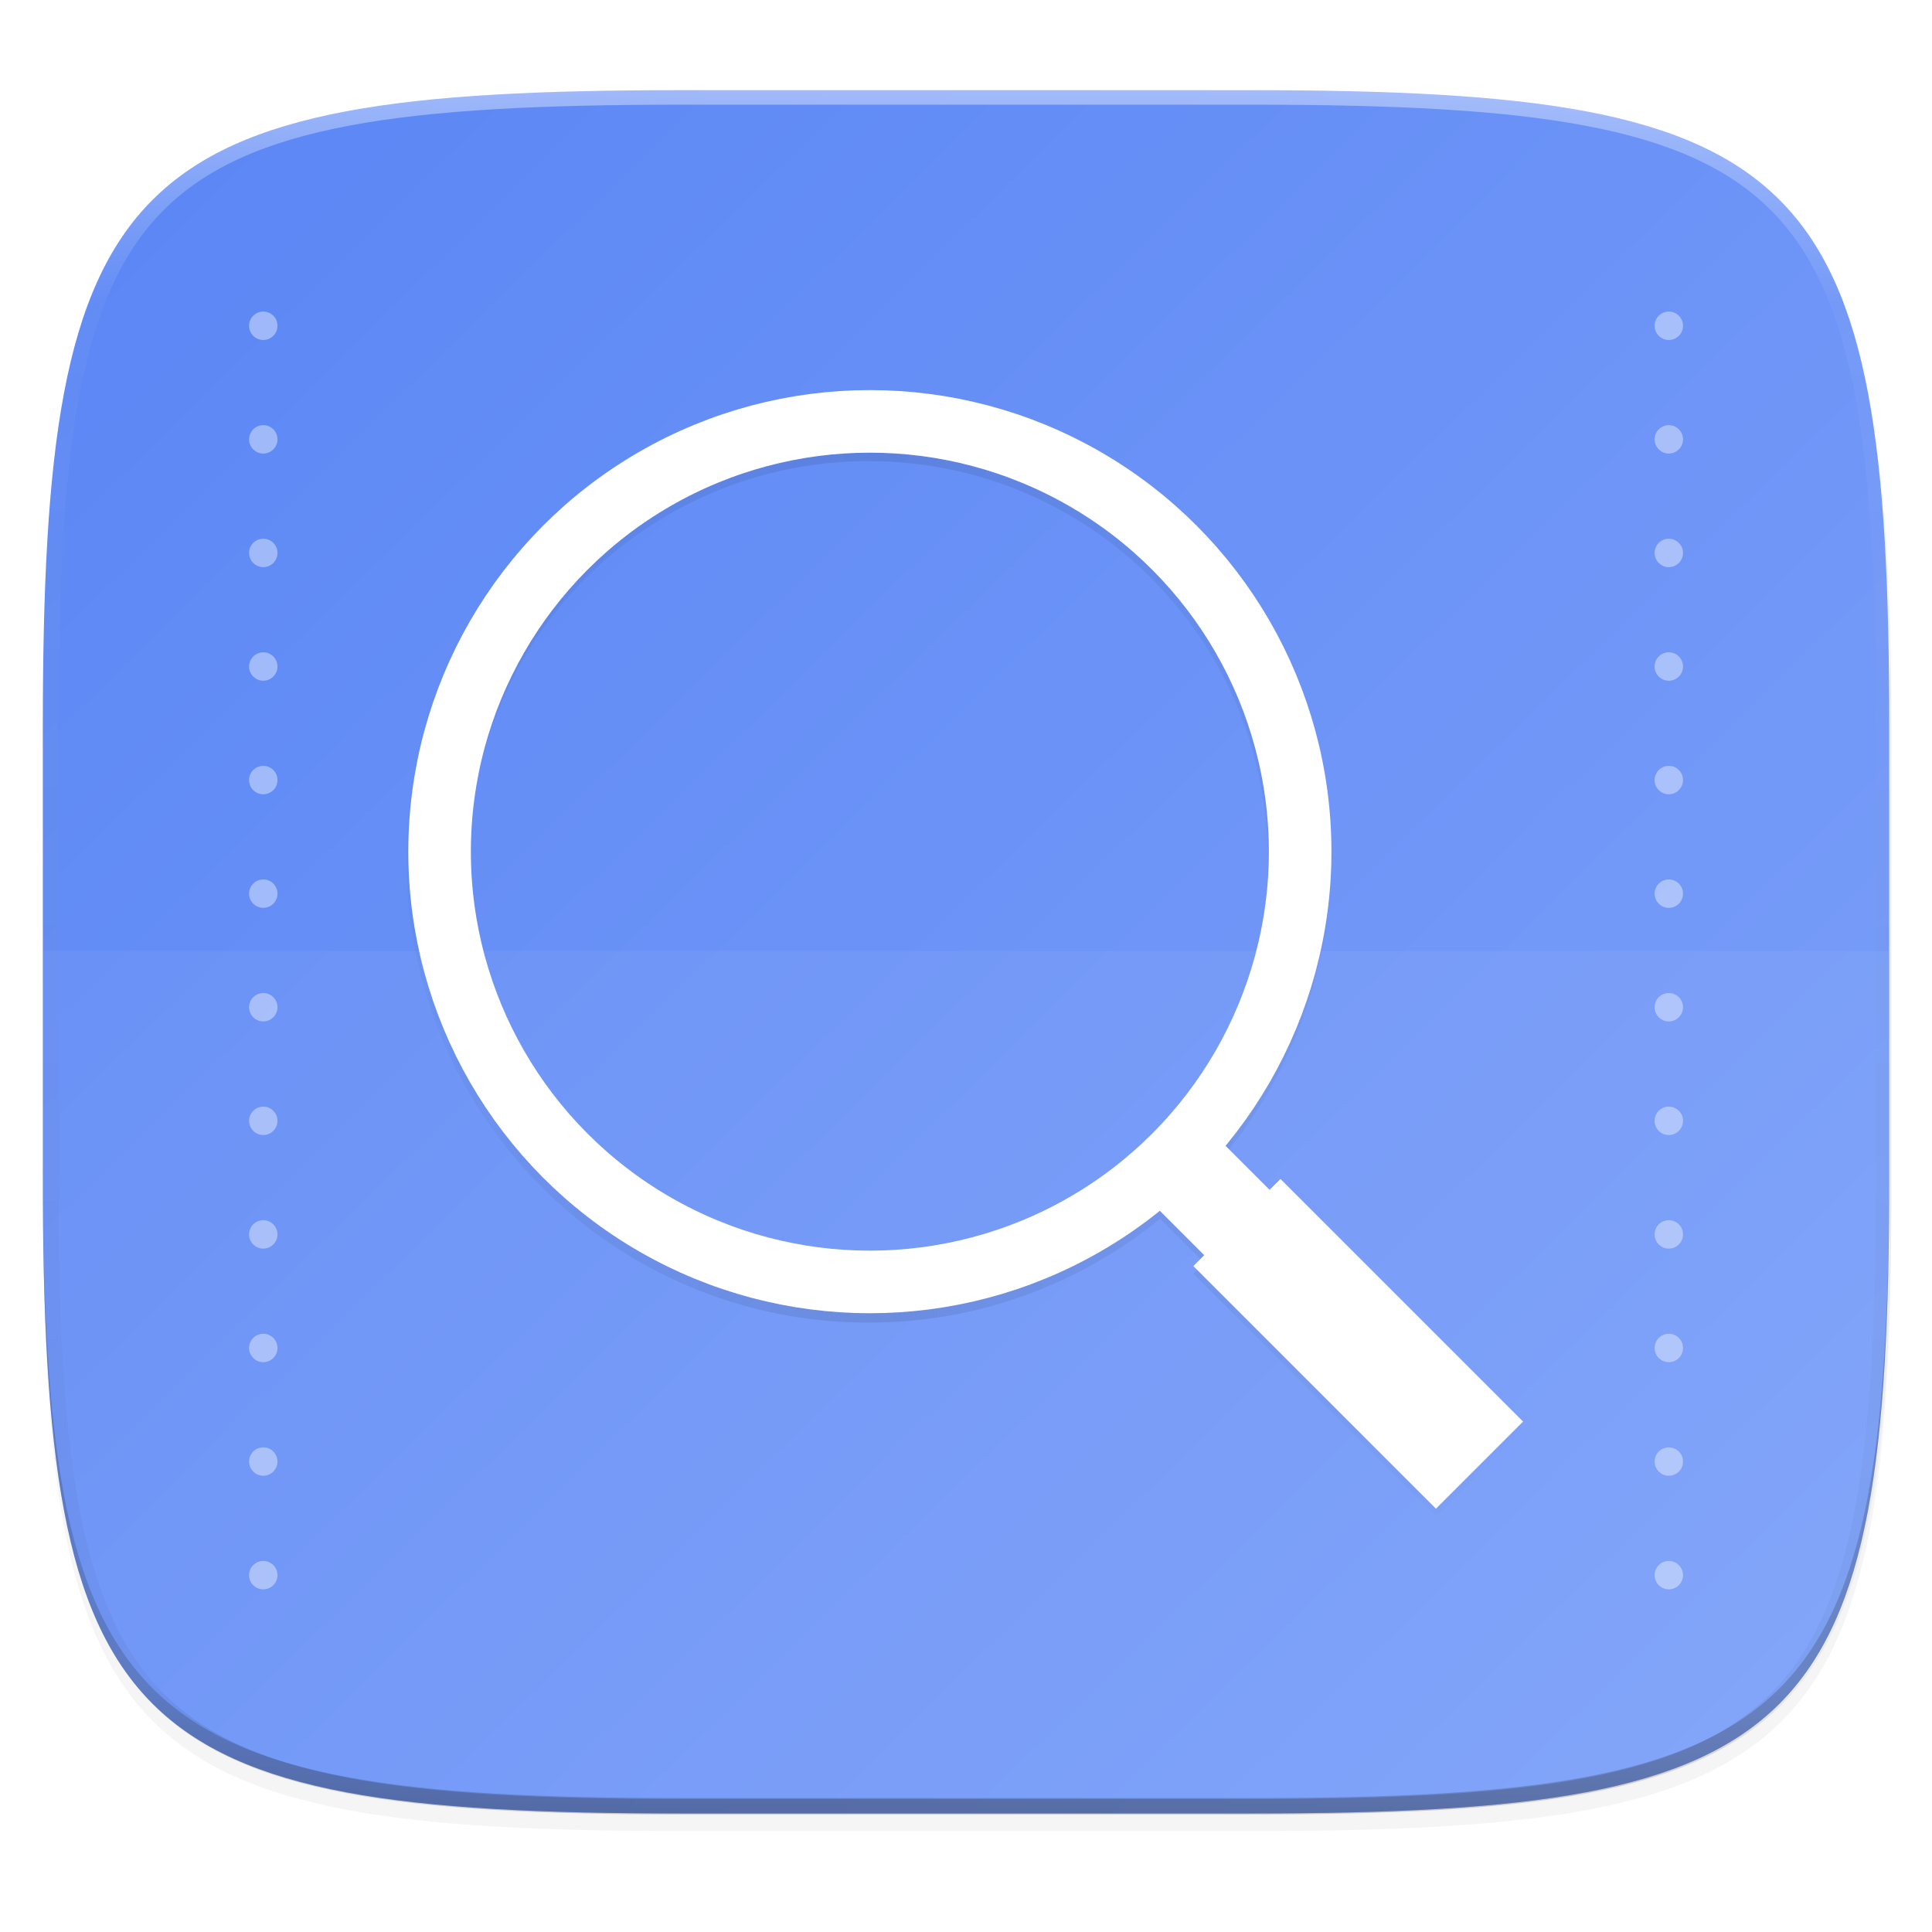 <?xml version="1.0" encoding="UTF-8" standalone="no"?>
<!-- Created with Inkscape (http://www.inkscape.org/) -->

<svg
   xmlns:dc="http://purl.org/dc/elements/1.1/"
   xmlns:cc="http://creativecommons.org/ns#"
   xmlns:rdf="http://www.w3.org/1999/02/22-rdf-syntax-ns#"
   xmlns:svg="http://www.w3.org/2000/svg"
   xmlns="http://www.w3.org/2000/svg"
   xmlns:xlink="http://www.w3.org/1999/xlink"
   xmlns:sodipodi="http://sodipodi.sourceforge.net/DTD/sodipodi-0.dtd"
   xmlns:inkscape="http://www.inkscape.org/namespaces/inkscape"
   width="256"
   height="256"
   viewBox="0 0 67.733 67.733"
   version="1.1"
   id="svg1488"
   inkscape:version="0.92.3 (2405546, 2018-03-11)"
   sodipodi:docname="gnome-logs.svg">
  <defs
     id="defs1482">
    <clipPath
       clipPathUnits="userSpaceOnUse"
       id="clipPath1025">
      <path
         id="path1027"
         d="M 111.941,84 C 99.36,84.145 90.153,83.714 82.625,87.867 c -3.764,2.077 -6.752,5.575 -8.398,9.961 C 72.58,102.214 72,107.424 72,114 v 42 h 160 v -26 c 0,-6.576 -0.58,-11.786 -2.227,-16.172 -0.205,-0.545 -0.479,-1.04 -0.742,-1.543 -0.1,-0.185 -0.178,-0.381 -0.273,-0.566 -1.727,-3.388 -4.255,-6.145 -7.383,-7.871 C 213.846,99.694 204.64,100.145 192.059,100 H 192 151.668 L 135.453,84 h -23.492 z"
         style="color:#000000;font-style:normal;font-variant:normal;font-weight:normal;font-stretch:normal;font-size:medium;line-height:normal;font-family:sans-serif;font-variant-ligatures:none;font-variant-position:normal;font-variant-caps:normal;font-variant-numeric:normal;font-variant-alternates:normal;font-feature-settings:normal;text-indent:0;text-align:start;text-decoration:none;text-decoration-line:none;text-decoration-style:solid;text-decoration-color:#000000;letter-spacing:normal;word-spacing:normal;text-transform:none;writing-mode:lr-tb;direction:ltr;baseline-shift:baseline;text-anchor:start;white-space:normal;shape-padding:0;clip-rule:nonzero;display:inline;overflow:visible;visibility:visible;opacity:1;isolation:auto;mix-blend-mode:normal;color-interpolation:sRGB;color-interpolation-filters:linearRGB;solid-color:#000000;solid-opacity:1;fill:#e3dfd5;fill-opacity:1;fill-rule:nonzero;stroke:none;stroke-width:4;stroke-linecap:butt;stroke-linejoin:miter;stroke-miterlimit:4;stroke-dasharray:none;stroke-dashoffset:0;stroke-opacity:1;marker:none;color-rendering:auto;image-rendering:auto;shape-rendering:auto;text-rendering:auto;enable-background:accumulate"
         inkscape:connector-curvature="0" />
    </clipPath>
    <linearGradient
       id="linearGradient1013"
       inkscape:collect="always">
      <stop
         id="stop1005"
         offset="0"
         style="stop-color:#ffffff;stop-opacity:1;" />
      <stop
         style="stop-color:#ffffff;stop-opacity:0.098"
         offset="0.125"
         id="stop1007" />
      <stop
         style="stop-color:#000000;stop-opacity:0.098"
         offset="0.925"
         id="stop1009" />
      <stop
         id="stop1011"
         offset="1"
         style="stop-color:#000000;stop-opacity:0.498" />
    </linearGradient>
    <clipPath
       clipPathUnits="userSpaceOnUse"
       id="clipPath1082-3">
      <path
         sodipodi:nodetypes="sssssssss"
         inkscape:connector-curvature="0"
         id="path1084-6"
         d="M 361.938,-212 C 507.235,-212 528,-191.287 528,-46.125 V 70.125 C 528,215.286 507.235,236 361.938,236 H 214.062 C 68.765,236 48,215.286 48,70.125 V -46.125 C 48,-191.287 68.765,-212 214.062,-212 Z"
         style="display:inline;opacity:1;fill:#8c59d9;fill-opacity:1;stroke:none;stroke-width:2;stroke-linecap:round;stroke-linejoin:round;stroke-miterlimit:4;stroke-dasharray:none;stroke-dashoffset:0;stroke-opacity:1;enable-background:new" />
    </clipPath>
    <clipPath
       clipPathUnits="userSpaceOnUse"
       id="clipPath1082-3-5">
      <path
         sodipodi:nodetypes="sssssssss"
         inkscape:connector-curvature="0"
         id="path1084-6-6"
         d="M 361.938,-212 C 507.235,-212 528,-191.287 528,-46.125 V 70.125 C 528,215.286 507.235,236 361.938,236 H 214.062 C 68.765,236 48,215.286 48,70.125 V -46.125 C 48,-191.287 68.765,-212 214.062,-212 Z"
         style="display:inline;opacity:1;fill:#8c59d9;fill-opacity:1;stroke:none;stroke-width:2;stroke-linecap:round;stroke-linejoin:round;stroke-miterlimit:4;stroke-dasharray:none;stroke-dashoffset:0;stroke-opacity:1;enable-background:new" />
    </clipPath>
    <filter
       inkscape:collect="always"
       style="color-interpolation-filters:sRGB"
       id="filter4569-2"
       x="-0.012"
       width="1.023"
       y="-0.012"
       height="1.025">
      <feGaussianBlur
         inkscape:collect="always"
         stdDeviation="1.16"
         id="feGaussianBlur4571-9" />
    </filter>
    <filter
       inkscape:collect="always"
       style="color-interpolation-filters:sRGB"
       id="filter913"
       x="-0.023"
       width="1.046"
       y="-0.025"
       height="1.05">
      <feGaussianBlur
         inkscape:collect="always"
         stdDeviation="2.32"
         id="feGaussianBlur915" />
    </filter>
    <linearGradient
       inkscape:collect="always"
       xlink:href="#linearGradient1013"
       id="linearGradient906"
       gradientUnits="userSpaceOnUse"
       x1="296"
       y1="-212"
       x2="296"
       y2="236" />
    <linearGradient
       inkscape:collect="always"
       xlink:href="#linearGradient1161"
       id="linearGradient1163"
       x1="80"
       y1="228"
       x2="232"
       y2="228"
       gradientUnits="userSpaceOnUse"
       gradientTransform="matrix(-1,0,0,1,315.875,0)" />
    <linearGradient
       inkscape:collect="always"
       id="linearGradient1161">
      <stop
         style="stop-color:#000000;stop-opacity:0"
         offset="0"
         id="stop1157" />
      <stop
         id="stop943"
         offset="0.477"
         style="stop-color:#000000;stop-opacity:1" />
      <stop
         style="stop-color:#000000;stop-opacity:0;"
         offset="1"
         id="stop1159" />
    </linearGradient>
    <filter
       inkscape:collect="always"
       style="color-interpolation-filters:sRGB"
       id="filter1165"
       x="-0.06"
       width="1.12"
       y="-0.06"
       height="1.12">
      <feGaussianBlur
         inkscape:collect="always"
         stdDeviation="3.627"
         id="feGaussianBlur1167" />
    </filter>
    <filter
       inkscape:collect="always"
       style="color-interpolation-filters:sRGB"
       id="filter1151"
       x="-0.012"
       width="1.024"
       y="-0.012"
       height="1.024">
      <feGaussianBlur
         inkscape:collect="always"
         stdDeviation="0.725"
         id="feGaussianBlur1153" />
    </filter>
    <linearGradient
       id="linearGradient3650-7-9">
      <stop
         style="stop-color:#5884f4;stop-opacity:1"
         offset="0"
         id="stop4366" />
      <stop
         id="stop4368"
         offset="1"
         style="stop-color:#80a3fa;stop-opacity:1" />
    </linearGradient>
    <linearGradient
       inkscape:collect="always"
       xlink:href="#linearGradient3650-7-9"
       id="linearGradient898"
       x1="0"
       y1="228.208"
       x2="67.469"
       y2="297"
       gradientUnits="userSpaceOnUse" />
  </defs>
  <sodipodi:namedview
     id="base"
     pagecolor="#ffffff"
     bordercolor="#666666"
     borderopacity="1.0"
     inkscape:pageopacity="0.0"
     inkscape:pageshadow="2"
     inkscape:zoom="1.6054688"
     inkscape:cx="4.6715367"
     inkscape:cy="128"
     inkscape:document-units="px"
     inkscape:current-layer="g934"
     showgrid="true"
     units="px"
     inkscape:window-width="1920"
     inkscape:window-height="1009"
     inkscape:window-x="0"
     inkscape:window-y="34"
     inkscape:window-maximized="1">
    <inkscape:grid
       type="xygrid"
       id="grid2168" />
  </sodipodi:namedview>
  <g
     inkscape:label="Livello 1"
     inkscape:groupmode="layer"
     id="layer1"
     transform="translate(0,-229.267)">
    <path
       style="display:inline;opacity:0.2;fill:#000000;fill-opacity:1;stroke:none;stroke-width:2;stroke-linecap:round;stroke-linejoin:round;stroke-miterlimit:4;stroke-dasharray:none;stroke-dashoffset:0;stroke-opacity:1;filter:url(#filter913);enable-background:new"
       d="m 188.969,46 c 72.649,0 83.031,10.357 83.031,82.938 v 58.125 c 0,72.581 -10.383,82.938 -83.031,82.938 h -73.938 C 42.383,270 32,259.643 32,187.062 v -58.125 c 0,-72.581 10.383,-82.938 83.031,-82.938 z"
       id="path899"
       inkscape:connector-curvature="0"
       sodipodi:nodetypes="sssssssss"
       transform="matrix(0.27,0,0,0.27,-7.129,220.56)" />
    <path
       sodipodi:nodetypes="sssssssss"
       inkscape:connector-curvature="0"
       id="path4567-1"
       d="m 188.969,44 c 72.649,0 83.031,10.357 83.031,82.938 v 58.125 c 0,72.581 -10.383,82.938 -83.031,82.938 h -73.938 C 42.383,268 32,257.643 32,185.062 v -58.125 c 0,-72.581 10.383,-82.938 83.031,-82.938 z"
       style="display:inline;opacity:0.1;fill:#000000;fill-opacity:1;stroke:none;stroke-width:2;stroke-linecap:round;stroke-linejoin:round;stroke-miterlimit:4;stroke-dasharray:none;stroke-dashoffset:0;stroke-opacity:1;filter:url(#filter4569-2);enable-background:new"
       transform="matrix(0.27,0,0,0.27,-7.129,220.56)" />
    <path
       style="display:inline;opacity:1;fill:url(#linearGradient898);fill-opacity:1;stroke:none;stroke-width:0.539;stroke-linecap:round;stroke-linejoin:round;stroke-miterlimit:4;stroke-dasharray:none;stroke-dashoffset:0;stroke-opacity:1;enable-background:new"
       d="m 23.896,232.428 c -9.797,0 -15.394,0.697 -18.545,3.843 -3.15,3.146 -3.85,8.737 -3.85,18.526 v 15.677 c 0,9.788 0.699,15.379 3.85,18.526 3.15,3.146 8.747,3.843 18.545,3.843 h 19.942 c 9.797,0 15.394,-0.697 18.545,-3.843 3.15,-3.146 3.85,-8.737 3.85,-18.526 v -15.677 c 0,-9.788 -0.699,-15.379 -3.85,-18.526 -3.15,-3.146 -8.747,-3.843 -18.545,-3.843 z"
       id="rect877-2"
       inkscape:connector-curvature="0" />
    <path
       style="display:inline;opacity:0.2;fill:#131313;fill-opacity:1;stroke:none;stroke-width:0.539;stroke-linecap:round;stroke-linejoin:round;stroke-miterlimit:4;stroke-dasharray:none;stroke-dashoffset:0;stroke-opacity:1;enable-background:new"
       d="m 1.502,269.934 v 0.539 c 0,9.788 0.699,15.379 3.85,18.526 3.15,3.146 8.747,3.843 18.545,3.843 h 19.942 c 9.797,0 15.394,-0.697 18.545,-3.843 3.15,-3.146 3.85,-8.737 3.85,-18.526 v -0.539 c 0,9.788 -0.699,15.379 -3.85,18.526 -3.15,3.146 -8.747,3.843 -18.545,3.843 h -19.942 c -9.797,0 -15.394,-0.697 -18.545,-3.843 -3.15,-3.146 -3.85,-8.737 -3.85,-18.526 z"
       id="path917"
       inkscape:connector-curvature="0" />
    <path
       sodipodi:nodetypes="sssssssss"
       inkscape:connector-curvature="0"
       id="path1068-7"
       d="M 361.938,-212 C 507.235,-212 528,-191.287 528,-46.125 V 70.125 C 528,215.286 507.235,236 361.938,236 H 214.062 C 68.765,236 48,215.286 48,70.125 V -46.125 C 48,-191.287 68.765,-212 214.062,-212 Z"
       style="display:inline;opacity:0.4;fill:none;fill-opacity:1;stroke:url(#linearGradient906);stroke-width:8;stroke-linecap:round;stroke-linejoin:round;stroke-miterlimit:4;stroke-dasharray:none;stroke-dashoffset:0;stroke-opacity:1;enable-background:new"
       clip-path="url(#clipPath1082-3-5)"
       transform="matrix(0.135,0,0,0.135,-4.971,261.017)" />
    <path
       style="display:inline;opacity:0.05;fill:#ffffff;fill-opacity:1;stroke:none;stroke-width:0.521;stroke-linecap:round;stroke-linejoin:round;stroke-miterlimit:4;stroke-dasharray:none;stroke-dashoffset:0;stroke-opacity:1;enable-background:new"
       d="m 1.502,262.604 v 9.339 c 0,9.145 0.699,14.369 3.85,17.308 3.15,2.94 8.747,3.591 18.545,3.591 h 19.942 c 9.797,0 15.394,-0.651 18.545,-3.591 3.15,-2.94 3.85,-8.163 3.85,-17.308 v -9.339 z"
       id="path897"
       inkscape:connector-curvature="0" />
    <g
       id="g962"
       transform="translate(-1.577,-0.577)">
      <g
         id="g935"
         transform="translate(0.453,-0.285)"
         style="fill:#ffffff;fill-opacity:1;opacity:0.6" />
      <g
         id="g934"
         transform="translate(1.588,-1.418)">
        <circle
           style="opacity:0.4;fill:#ffffff;fill-opacity:1;stroke:none;stroke-width:1.049;stroke-linecap:round;stroke-linejoin:bevel;stroke-miterlimit:4;stroke-dasharray:none;stroke-opacity:1"
           id="path992"
           cx="8.766"
           cy="242.968"
           r="0.498"
           transform="translate(0.453,-0.285)" />
        <circle
           r="0.498"
           cy="246.95"
           cx="8.766"
           id="circle994"
           style="opacity:0.4;fill:#ffffff;fill-opacity:1;stroke:none;stroke-width:1.049;stroke-linecap:round;stroke-linejoin:bevel;stroke-miterlimit:4;stroke-dasharray:none;stroke-opacity:1"
           transform="translate(0.453,-0.285)" />
        <circle
           style="opacity:0.4;fill:#ffffff;fill-opacity:1;stroke:none;stroke-width:1.049;stroke-linecap:round;stroke-linejoin:bevel;stroke-miterlimit:4;stroke-dasharray:none;stroke-opacity:1"
           id="circle996"
           cx="8.766"
           cy="250.932"
           r="0.498"
           transform="translate(0.453,-0.285)" />
        <circle
           r="0.498"
           cy="254.914"
           cx="8.766"
           id="circle998"
           style="opacity:0.4;fill:#ffffff;fill-opacity:1;stroke:none;stroke-width:1.049;stroke-linecap:round;stroke-linejoin:bevel;stroke-miterlimit:4;stroke-dasharray:none;stroke-opacity:1"
           transform="translate(0.453,-0.285)" />
        <circle
           style="opacity:0.4;fill:#ffffff;fill-opacity:1;stroke:none;stroke-width:1.049;stroke-linecap:round;stroke-linejoin:bevel;stroke-miterlimit:4;stroke-dasharray:none;stroke-opacity:1"
           id="circle1000"
           cx="8.766"
           cy="258.895"
           r="0.498"
           transform="translate(0.453,-0.285)" />
        <circle
           r="0.498"
           cy="262.877"
           cx="8.766"
           id="circle1002"
           style="opacity:0.4;fill:#ffffff;fill-opacity:1;stroke:none;stroke-width:1.049;stroke-linecap:round;stroke-linejoin:bevel;stroke-miterlimit:4;stroke-dasharray:none;stroke-opacity:1"
           transform="translate(0.453,-0.285)" />
        <circle
           style="opacity:0.4;fill:#ffffff;fill-opacity:1;stroke:none;stroke-width:1.049;stroke-linecap:round;stroke-linejoin:bevel;stroke-miterlimit:4;stroke-dasharray:none;stroke-opacity:1"
           id="circle1004"
           cx="8.766"
           cy="266.859"
           r="0.498"
           transform="translate(0.453,-0.285)" />
        <circle
           r="0.498"
           cy="270.841"
           cx="8.766"
           id="circle1006"
           style="opacity:0.4;fill:#ffffff;fill-opacity:1;stroke:none;stroke-width:1.049;stroke-linecap:round;stroke-linejoin:bevel;stroke-miterlimit:4;stroke-dasharray:none;stroke-opacity:1"
           transform="translate(0.453,-0.285)" />
        <circle
           style="opacity:0.4;fill:#ffffff;fill-opacity:1;stroke:none;stroke-width:1.049;stroke-linecap:round;stroke-linejoin:bevel;stroke-miterlimit:4;stroke-dasharray:none;stroke-opacity:1"
           id="circle1008"
           cx="8.766"
           cy="274.823"
           r="0.498"
           transform="translate(0.453,-0.285)" />
        <circle
           r="0.498"
           cy="278.805"
           cx="8.766"
           id="circle1010"
           style="opacity:0.4;fill:#ffffff;fill-opacity:1;stroke:none;stroke-width:1.049;stroke-linecap:round;stroke-linejoin:bevel;stroke-miterlimit:4;stroke-dasharray:none;stroke-opacity:1"
           transform="translate(0.453,-0.285)" />
        <circle
           style="opacity:0.4;fill:#ffffff;fill-opacity:1;stroke:none;stroke-width:1.049;stroke-linecap:round;stroke-linejoin:bevel;stroke-miterlimit:4;stroke-dasharray:none;stroke-opacity:1"
           id="circle1012"
           cx="8.766"
           cy="282.787"
           r="0.498"
           transform="translate(0.453,-0.285)" />
        <circle
           r="0.498"
           cy="286.769"
           cx="8.766"
           id="circle1014"
           style="opacity:0.4;fill:#ffffff;fill-opacity:1;stroke:none;stroke-width:1.049;stroke-linecap:round;stroke-linejoin:bevel;stroke-miterlimit:4;stroke-dasharray:none;stroke-opacity:1"
           transform="translate(0.453,-0.285)" />
        <circle
           r="0.498"
           cy="242.968"
           cx="58.042"
           id="circle1016"
           style="opacity:0.4;fill:#ffffff;fill-opacity:1;stroke:none;stroke-width:1.049;stroke-linecap:round;stroke-linejoin:bevel;stroke-miterlimit:4;stroke-dasharray:none;stroke-opacity:1"
           transform="translate(0.453,-0.285)" />
        <circle
           style="opacity:0.4;fill:#ffffff;fill-opacity:1;stroke:none;stroke-width:1.049;stroke-linecap:round;stroke-linejoin:bevel;stroke-miterlimit:4;stroke-dasharray:none;stroke-opacity:1"
           id="circle1018"
           cx="58.042"
           cy="246.95"
           r="0.498"
           transform="translate(0.453,-0.285)" />
        <circle
           r="0.498"
           cy="250.932"
           cx="58.042"
           id="circle1020"
           style="opacity:0.4;fill:#ffffff;fill-opacity:1;stroke:none;stroke-width:1.049;stroke-linecap:round;stroke-linejoin:bevel;stroke-miterlimit:4;stroke-dasharray:none;stroke-opacity:1"
           transform="translate(0.453,-0.285)" />
        <circle
           style="opacity:0.4;fill:#ffffff;fill-opacity:1;stroke:none;stroke-width:1.049;stroke-linecap:round;stroke-linejoin:bevel;stroke-miterlimit:4;stroke-dasharray:none;stroke-opacity:1"
           id="circle1022"
           cx="58.042"
           cy="254.914"
           r="0.498"
           transform="translate(0.453,-0.285)" />
        <circle
           r="0.498"
           cy="258.895"
           cx="58.042"
           id="circle1024"
           style="opacity:0.4;fill:#ffffff;fill-opacity:1;stroke:none;stroke-width:1.049;stroke-linecap:round;stroke-linejoin:bevel;stroke-miterlimit:4;stroke-dasharray:none;stroke-opacity:1"
           transform="translate(0.453,-0.285)" />
        <circle
           style="opacity:0.4;fill:#ffffff;fill-opacity:1;stroke:none;stroke-width:1.049;stroke-linecap:round;stroke-linejoin:bevel;stroke-miterlimit:4;stroke-dasharray:none;stroke-opacity:1"
           id="circle1026"
           cx="58.042"
           cy="262.877"
           r="0.498"
           transform="translate(0.453,-0.285)" />
        <circle
           r="0.498"
           cy="266.859"
           cx="58.042"
           id="circle1028"
           style="opacity:0.4;fill:#ffffff;fill-opacity:1;stroke:none;stroke-width:1.049;stroke-linecap:round;stroke-linejoin:bevel;stroke-miterlimit:4;stroke-dasharray:none;stroke-opacity:1"
           transform="translate(0.453,-0.285)" />
        <circle
           style="opacity:0.4;fill:#ffffff;fill-opacity:1;stroke:none;stroke-width:1.049;stroke-linecap:round;stroke-linejoin:bevel;stroke-miterlimit:4;stroke-dasharray:none;stroke-opacity:1"
           id="circle1030"
           cx="58.042"
           cy="270.841"
           r="0.498"
           transform="translate(0.453,-0.285)" />
        <circle
           r="0.498"
           cy="274.823"
           cx="58.042"
           id="circle1032"
           style="opacity:0.4;fill:#ffffff;fill-opacity:1;stroke:none;stroke-width:1.049;stroke-linecap:round;stroke-linejoin:bevel;stroke-miterlimit:4;stroke-dasharray:none;stroke-opacity:1"
           transform="translate(0.453,-0.285)" />
        <circle
           style="opacity:0.4;fill:#ffffff;fill-opacity:1;stroke:none;stroke-width:1.049;stroke-linecap:round;stroke-linejoin:bevel;stroke-miterlimit:4;stroke-dasharray:none;stroke-opacity:1"
           id="circle1034"
           cx="58.042"
           cy="278.805"
           r="0.498"
           transform="translate(0.453,-0.285)" />
        <circle
           r="0.498"
           cy="282.787"
           cx="58.042"
           id="circle1036"
           style="opacity:0.4;fill:#ffffff;fill-opacity:1;stroke:none;stroke-width:1.049;stroke-linecap:round;stroke-linejoin:bevel;stroke-miterlimit:4;stroke-dasharray:none;stroke-opacity:1"
           transform="translate(0.453,-0.285)" />
        <circle
           style="opacity:0.4;fill:#ffffff;fill-opacity:1;stroke:none;stroke-width:1.049;stroke-linecap:round;stroke-linejoin:bevel;stroke-miterlimit:4;stroke-dasharray:none;stroke-opacity:1"
           id="circle1038"
           cx="58.042"
           cy="286.769"
           r="0.498"
           transform="translate(0.453,-0.285)" />
        <g
           id="g976"
           transform="translate(-1.255)">
          <path
             transform="matrix(-0.27,0,0,0.27,75.972,222.282)"
             inkscape:connector-curvature="0"
             id="path1133"
             d="m 164,85 c -33.089,0 -60,26.911 -60,60 0,14.428 5.119,27.679 13.633,38.039 l -5.719,5.719 -1.414,-1.414 -31.5,31.5 11.314,11.312 31.5,-31.5 -1.414,-1.414 5.736,-5.736 C 136.471,199.935 149.653,205 164,205 c 33.089,0 60,-26.911 60,-60 0,-33.089 -26.911,-60 -60,-60 z m 0,8.135 c 28.692,0 51.865,23.173 51.865,51.865 0,28.692 -23.173,51.865 -51.865,51.865 -28.692,0 -51.865,-23.173 -51.865,-51.865 0,-28.692 23.173,-51.865 51.865,-51.865 z"
             style="color:#000000;font-style:normal;font-variant:normal;font-weight:normal;font-stretch:normal;font-size:medium;line-height:normal;font-family:sans-serif;font-variant-ligatures:normal;font-variant-position:normal;font-variant-caps:normal;font-variant-numeric:normal;font-variant-alternates:normal;font-feature-settings:normal;text-indent:0;text-align:start;text-decoration:none;text-decoration-line:none;text-decoration-style:solid;text-decoration-color:#000000;letter-spacing:normal;word-spacing:normal;text-transform:none;writing-mode:lr-tb;direction:ltr;text-orientation:mixed;dominant-baseline:auto;baseline-shift:baseline;text-anchor:start;white-space:normal;shape-padding:0;clip-rule:nonzero;display:inline;overflow:visible;visibility:visible;opacity:0.1;isolation:auto;mix-blend-mode:normal;color-interpolation:sRGB;color-interpolation-filters:linearRGB;solid-color:#000000;solid-opacity:1;vector-effect:none;fill:#000000;fill-opacity:1;fill-rule:nonzero;stroke:none;stroke-width:12;stroke-linecap:butt;stroke-linejoin:miter;stroke-miterlimit:4;stroke-dasharray:none;stroke-dashoffset:0;stroke-opacity:1;marker:none;filter:url(#filter1151);color-rendering:auto;image-rendering:auto;shape-rendering:auto;text-rendering:auto;enable-background:accumulate" />
          <path
             transform="matrix(-0.27,0,0,0.27,75.972,222.282)"
             style="color:#000000;font-style:normal;font-variant:normal;font-weight:normal;font-stretch:normal;font-size:medium;line-height:normal;font-family:sans-serif;font-variant-ligatures:normal;font-variant-position:normal;font-variant-caps:normal;font-variant-numeric:normal;font-variant-alternates:normal;font-feature-settings:normal;text-indent:0;text-align:start;text-decoration:none;text-decoration-line:none;text-decoration-style:solid;text-decoration-color:#000000;letter-spacing:normal;word-spacing:normal;text-transform:none;writing-mode:lr-tb;direction:ltr;text-orientation:mixed;dominant-baseline:auto;baseline-shift:baseline;text-anchor:start;white-space:normal;shape-padding:0;clip-rule:nonzero;display:inline;overflow:visible;visibility:visible;opacity:0.3;isolation:auto;mix-blend-mode:normal;color-interpolation:sRGB;color-interpolation-filters:linearRGB;solid-color:#000000;solid-opacity:1;vector-effect:none;fill:url(#linearGradient1163);fill-opacity:1;fill-rule:nonzero;stroke:none;stroke-width:12;stroke-linecap:butt;stroke-linejoin:miter;stroke-miterlimit:4;stroke-dasharray:none;stroke-dashoffset:0;stroke-opacity:1;marker:none;filter:url(#filter1165);color-rendering:auto;image-rendering:auto;shape-rendering:auto;text-rendering:auto;enable-background:accumulate"
             d="m 164,85 c -33.089,0 -60,26.911 -60,60 0,14.428 5.119,27.679 13.633,38.039 l -5.719,5.719 -1.414,-1.414 -31.5,31.5 11.314,11.312 31.5,-31.5 -1.414,-1.414 5.736,-5.736 C 136.471,199.935 149.653,205 164,205 c 33.089,0 60,-26.911 60,-60 0,-33.089 -26.911,-60 -60,-60 z m 0,8.135 c 28.692,0 51.865,23.173 51.865,51.865 0,28.692 -23.173,51.865 -51.865,51.865 -28.692,0 -51.865,-23.173 -51.865,-51.865 0,-28.692 23.173,-51.865 51.865,-51.865 z"
             id="path1155"
             inkscape:connector-curvature="0" />
          <g
             transform="matrix(-0.27,0,0,0.27,77.051,222.282)"
             id="g1131"
             style="display:inline;enable-background:new;stroke:#ffffff;stroke-opacity:1">
            <path
               sodipodi:nodetypes="cc"
               inkscape:connector-curvature="0"
               id="path4480"
               d="m 116.157,196 12,-12"
               style="color:#000000;display:inline;overflow:visible;visibility:visible;opacity:1;fill:none;fill-opacity:0;fill-rule:nonzero;stroke:#ffffff;stroke-width:12;stroke-linecap:butt;stroke-linejoin:miter;stroke-miterlimit:4;stroke-dasharray:none;stroke-dashoffset:0;stroke-opacity:1;marker:none;enable-background:accumulate" />
            <path
               style="color:#000000;display:inline;overflow:visible;visibility:visible;opacity:1;fill:none;fill-opacity:0;fill-rule:nonzero;stroke:#ffffff;stroke-width:16;stroke-linecap:butt;stroke-linejoin:miter;stroke-miterlimit:4;stroke-dasharray:none;stroke-dashoffset:0;stroke-opacity:1;marker:none;enable-background:accumulate"
               d="m 88.657,223.5 31.5,-31.5"
               id="path4478"
               inkscape:connector-curvature="0"
               sodipodi:nodetypes="cc" />
          </g>
          <circle
             r="15.085"
             cy="261.12"
             cx="31.74"
             id="path4260"
             style="color:#000000;display:inline;overflow:visible;visibility:visible;opacity:1;fill:none;fill-opacity:0.192;fill-rule:nonzero;stroke:#ffffff;stroke-width:2.194;stroke-linecap:butt;stroke-linejoin:miter;stroke-miterlimit:4;stroke-dasharray:none;stroke-dashoffset:0;stroke-opacity:1;marker:none;enable-background:accumulate" />
        </g>
      </g>
    </g>
  </g>
</svg>
